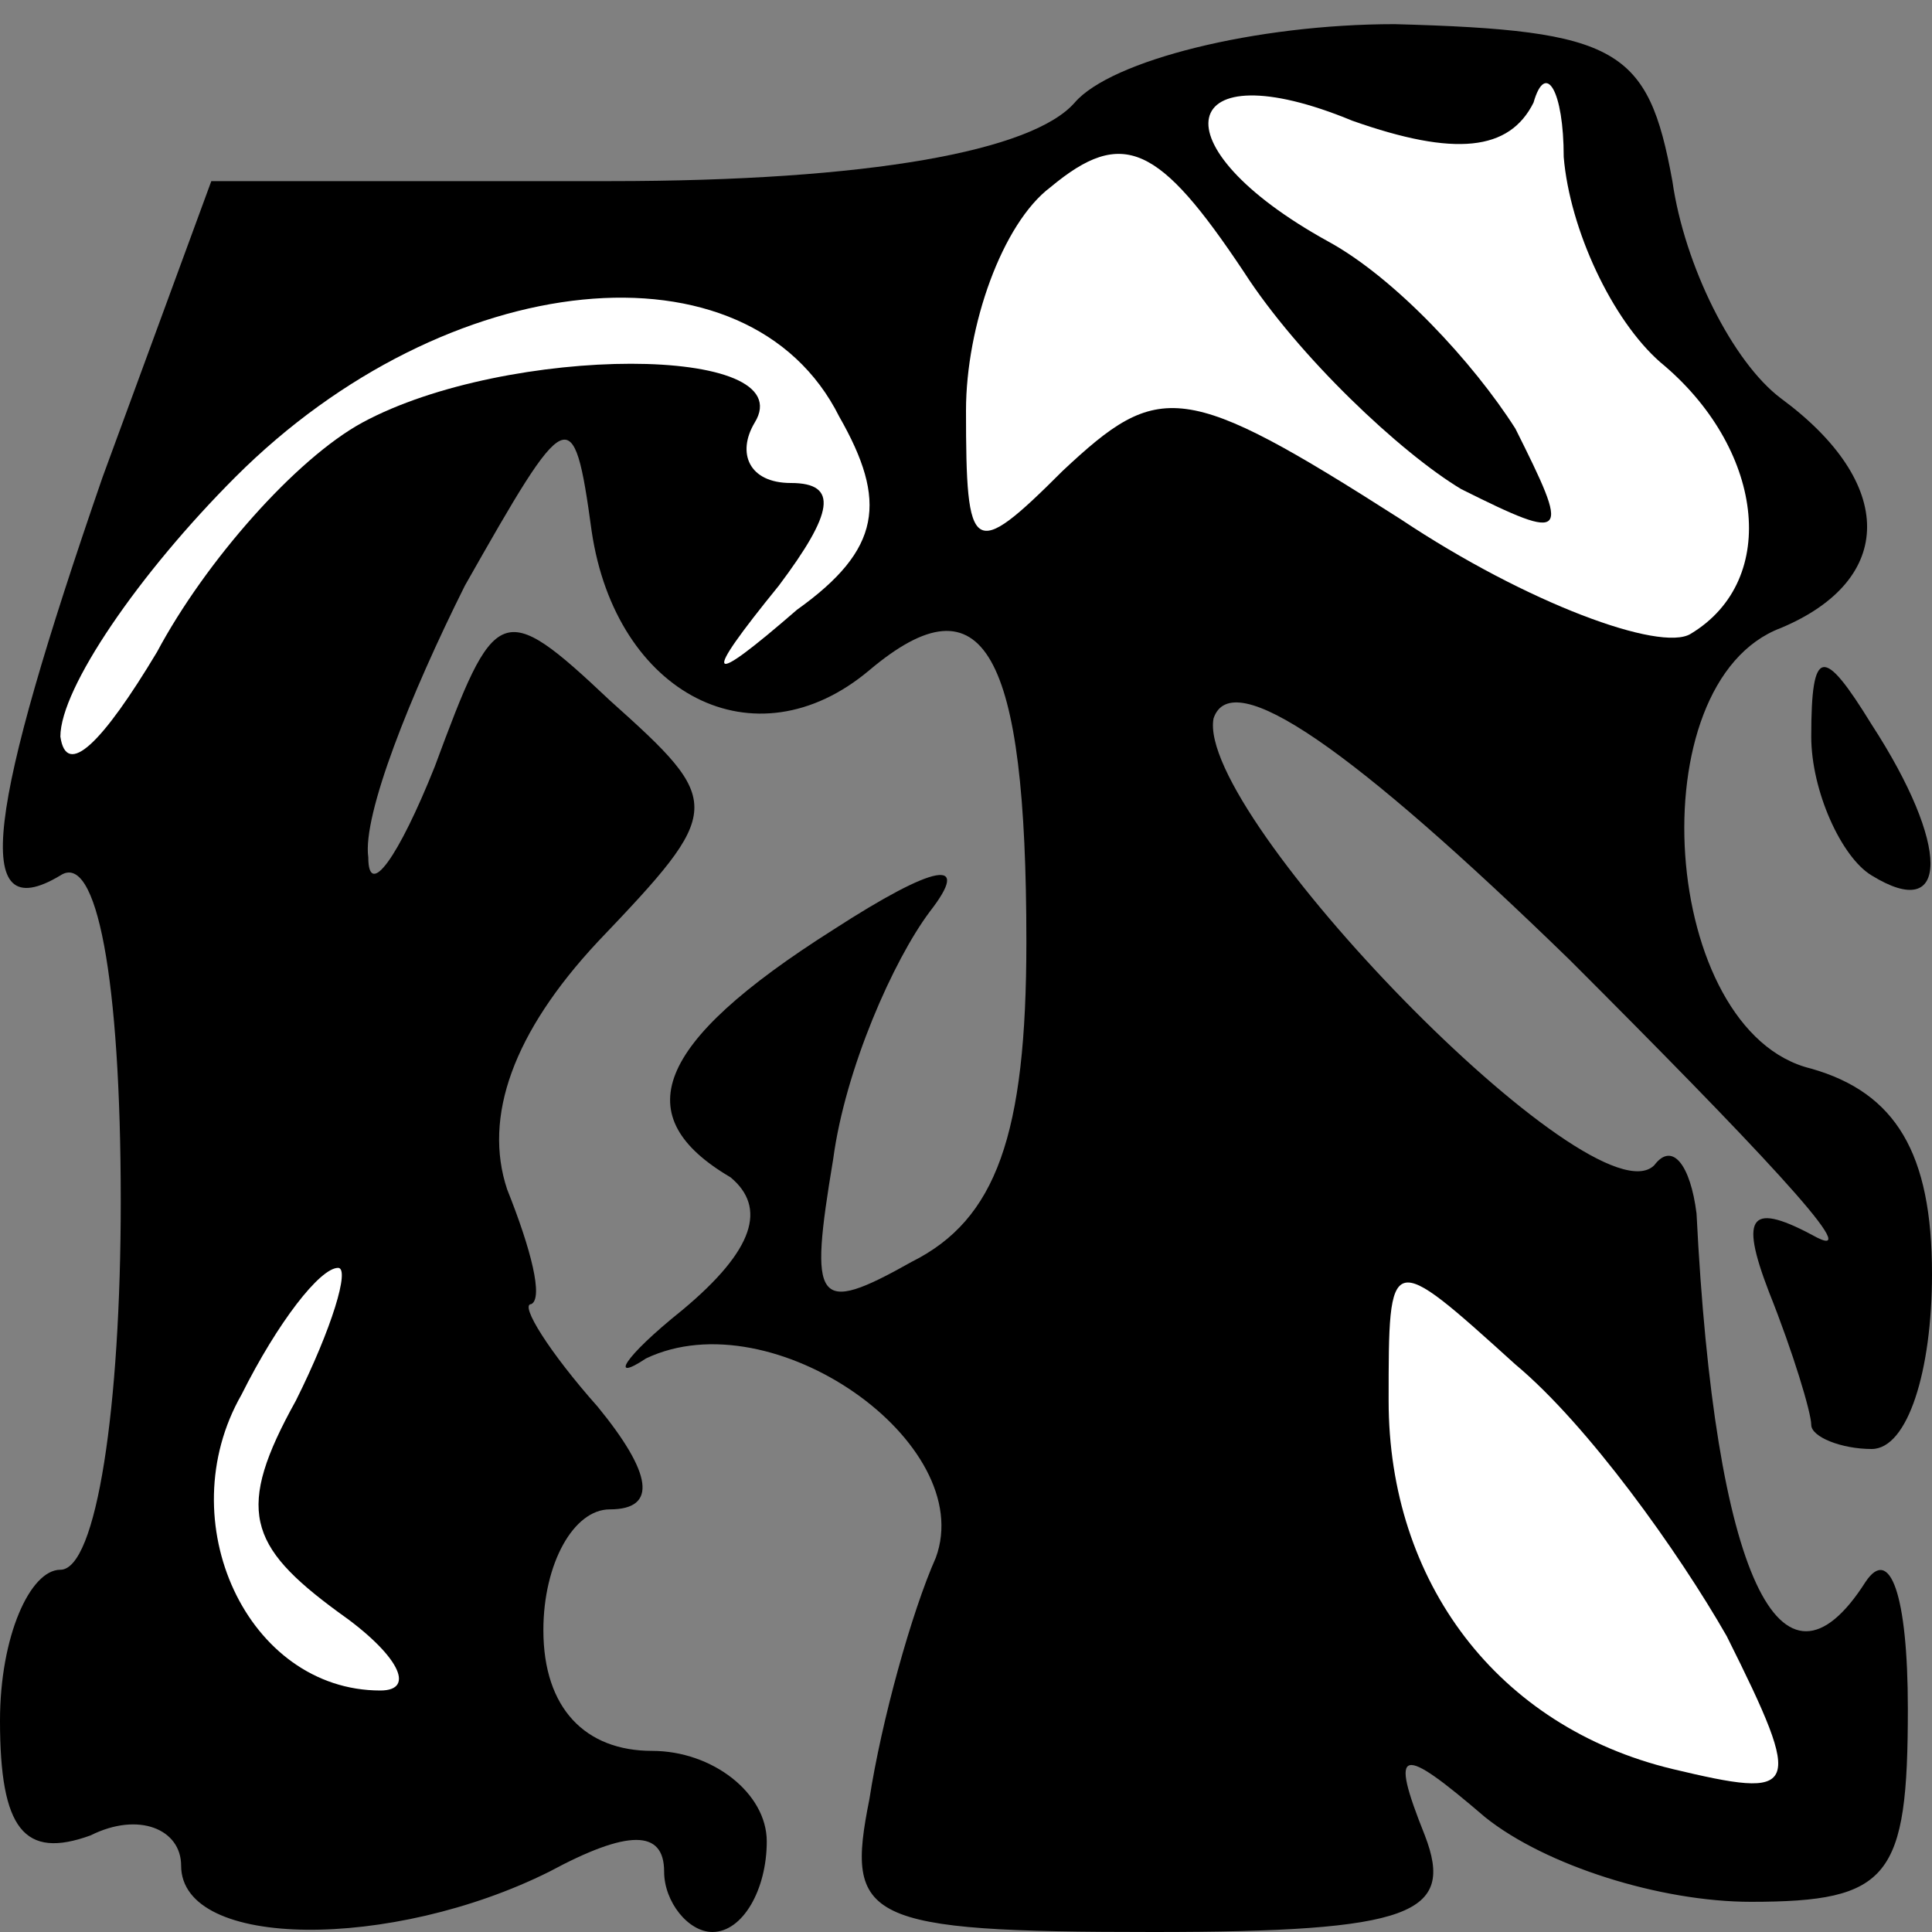 <?xml version="1.0" standalone="no"?>
<!DOCTYPE svg PUBLIC "-//W3C//DTD SVG 20010904//EN"
 "http://www.w3.org/TR/2001/REC-SVG-20010904/DTD/svg10.dtd">
<svg version="1.0" xmlns="http://www.w3.org/2000/svg"
 width="32pt" height="32pt" viewBox="0 0 32 32"
 preserveAspectRatio="xMidYMid meet">
<rect x="0" y="0" width="32" height="32" fill="#808080" stroke="none"/>
<g transform="translate(0,32) scale(0.1,-0.1)"
fill="#000000" stroke="none">
<path fill="#000000" stroke="none" d="M178 303 c-7 -8 -34 -13 -77 -13 l-66
0 -18 -49 c-19 -55 -22 -75 -7 -66 6 4 10 -17 10 -54 0 -34 -4 -61 -10 -61 -5
0 -10 -11 -10 -25 0 -18 4 -23 15 -19 8 4 15 1 15 -5 0 -14 35 -14 61 -1 13 7
19 7 19 0 0 -5 4 -10 8 -10 5 0 9 7 9 15 0 8 -9 15 -19 15 -11 0 -18 7 -18 20
0 11 5 20 11 20 8 0 7 6 -2 17 -8 9 -13 17 -11 17 2 1 0 9 -4 19 -4 12 1 26
15 41 21 22 21 23 2 40 -18 17 -19 16 -29 -11 -6 -15 -11 -22 -11 -15 -1 7 7
27 16 45 17 30 18 31 21 9 4 -27 27 -39 46 -23 19 16 26 3 26 -45 0 -32 -5
-46 -19 -53 -16 -9 -17 -7 -13 17 2 15 10 33 16 41 7 9 1 8 -16 -3 -30 -19
-34 -31 -17 -41 6 -5 4 -12 -8 -22 -10 -8 -12 -12 -6 -8 21 10 55 -14 48 -33
-4 -9 -9 -27 -11 -40 -4 -20 -1 -22 47 -22 43 0 50 3 45 16 -6 15 -4 15 10 3
10 -8 29 -14 44 -14 23 0 26 4 26 32 0 19 -3 27 -7 21 -14 -22 -25 1 -28 61
-1 8 -4 12 -7 8 -10 -10 -76 58 -73 74 3 9 23 -5 59 -40 30 -30 49 -50 41 -46
-11 6 -13 4 -8 -9 4 -10 7 -20 7 -22 0 -2 5 -4 10 -4 6 0 10 13 10 29 0 20 -6
30 -20 34 -25 6 -29 64 -5 73 19 8 19 24 0 38 -8 6 -16 22 -18 36 -4 22 -9 25
-46 26 -23 0 -47 -6 -53 -13z"/>
<path fill="#ffffff" stroke="none" d="M254 303 c2 7 5 2 5 -9 1 -12 8 -27 16
-34 17 -14 20 -36 5 -45 -5 -3 -27 5 -48 19 -36 23 -40 23 -56 8 -15 -15 -16
-14 -16 10 0 14 6 31 14 37 12 10 18 7 32 -14 9 -14 26 -30 36 -36 18 -9 18
-8 9 10 -7 11 -20 25 -31 31 -29 16 -25 32 4 20 17 -6 26 -5 30 3z"/>
<path fill="#ffffff" stroke="none" d="M139 251 c8 -14 7 -22 -7 -32 -15 -13
-16 -12 -3 4 9 12 10 17 2 17 -7 0 -9 5 -6 10 8 13 -41 13 -65 0 -11 -6 -26
-23 -34 -38 -9 -15 -15 -21 -16 -14 0 8 13 27 29 43 35 35 85 40 100 10z"/>
<path fill="#ffffff" stroke="none" d="M49 88 c-10 -18 -8 -24 7 -35 10 -7 13
-13 7 -13 -22 0 -35 28 -23 49 6 12 13 21 16 21 2 0 -1 -10 -7 -22z"/>
<path fill="#ffffff" stroke="none" d="M286 49 c13 -26 12 -27 -9 -22 -29 7
-47 31 -47 61 0 25 0 25 21 6 12 -10 27 -31 35 -45z"/>
<path fill="#000000" stroke="none" d="M300 198 c0 -9 5 -20 10 -23 13 -8 13
5 0 25 -8 13 -10 13 -10 -2z"/>
</g>
</svg>
